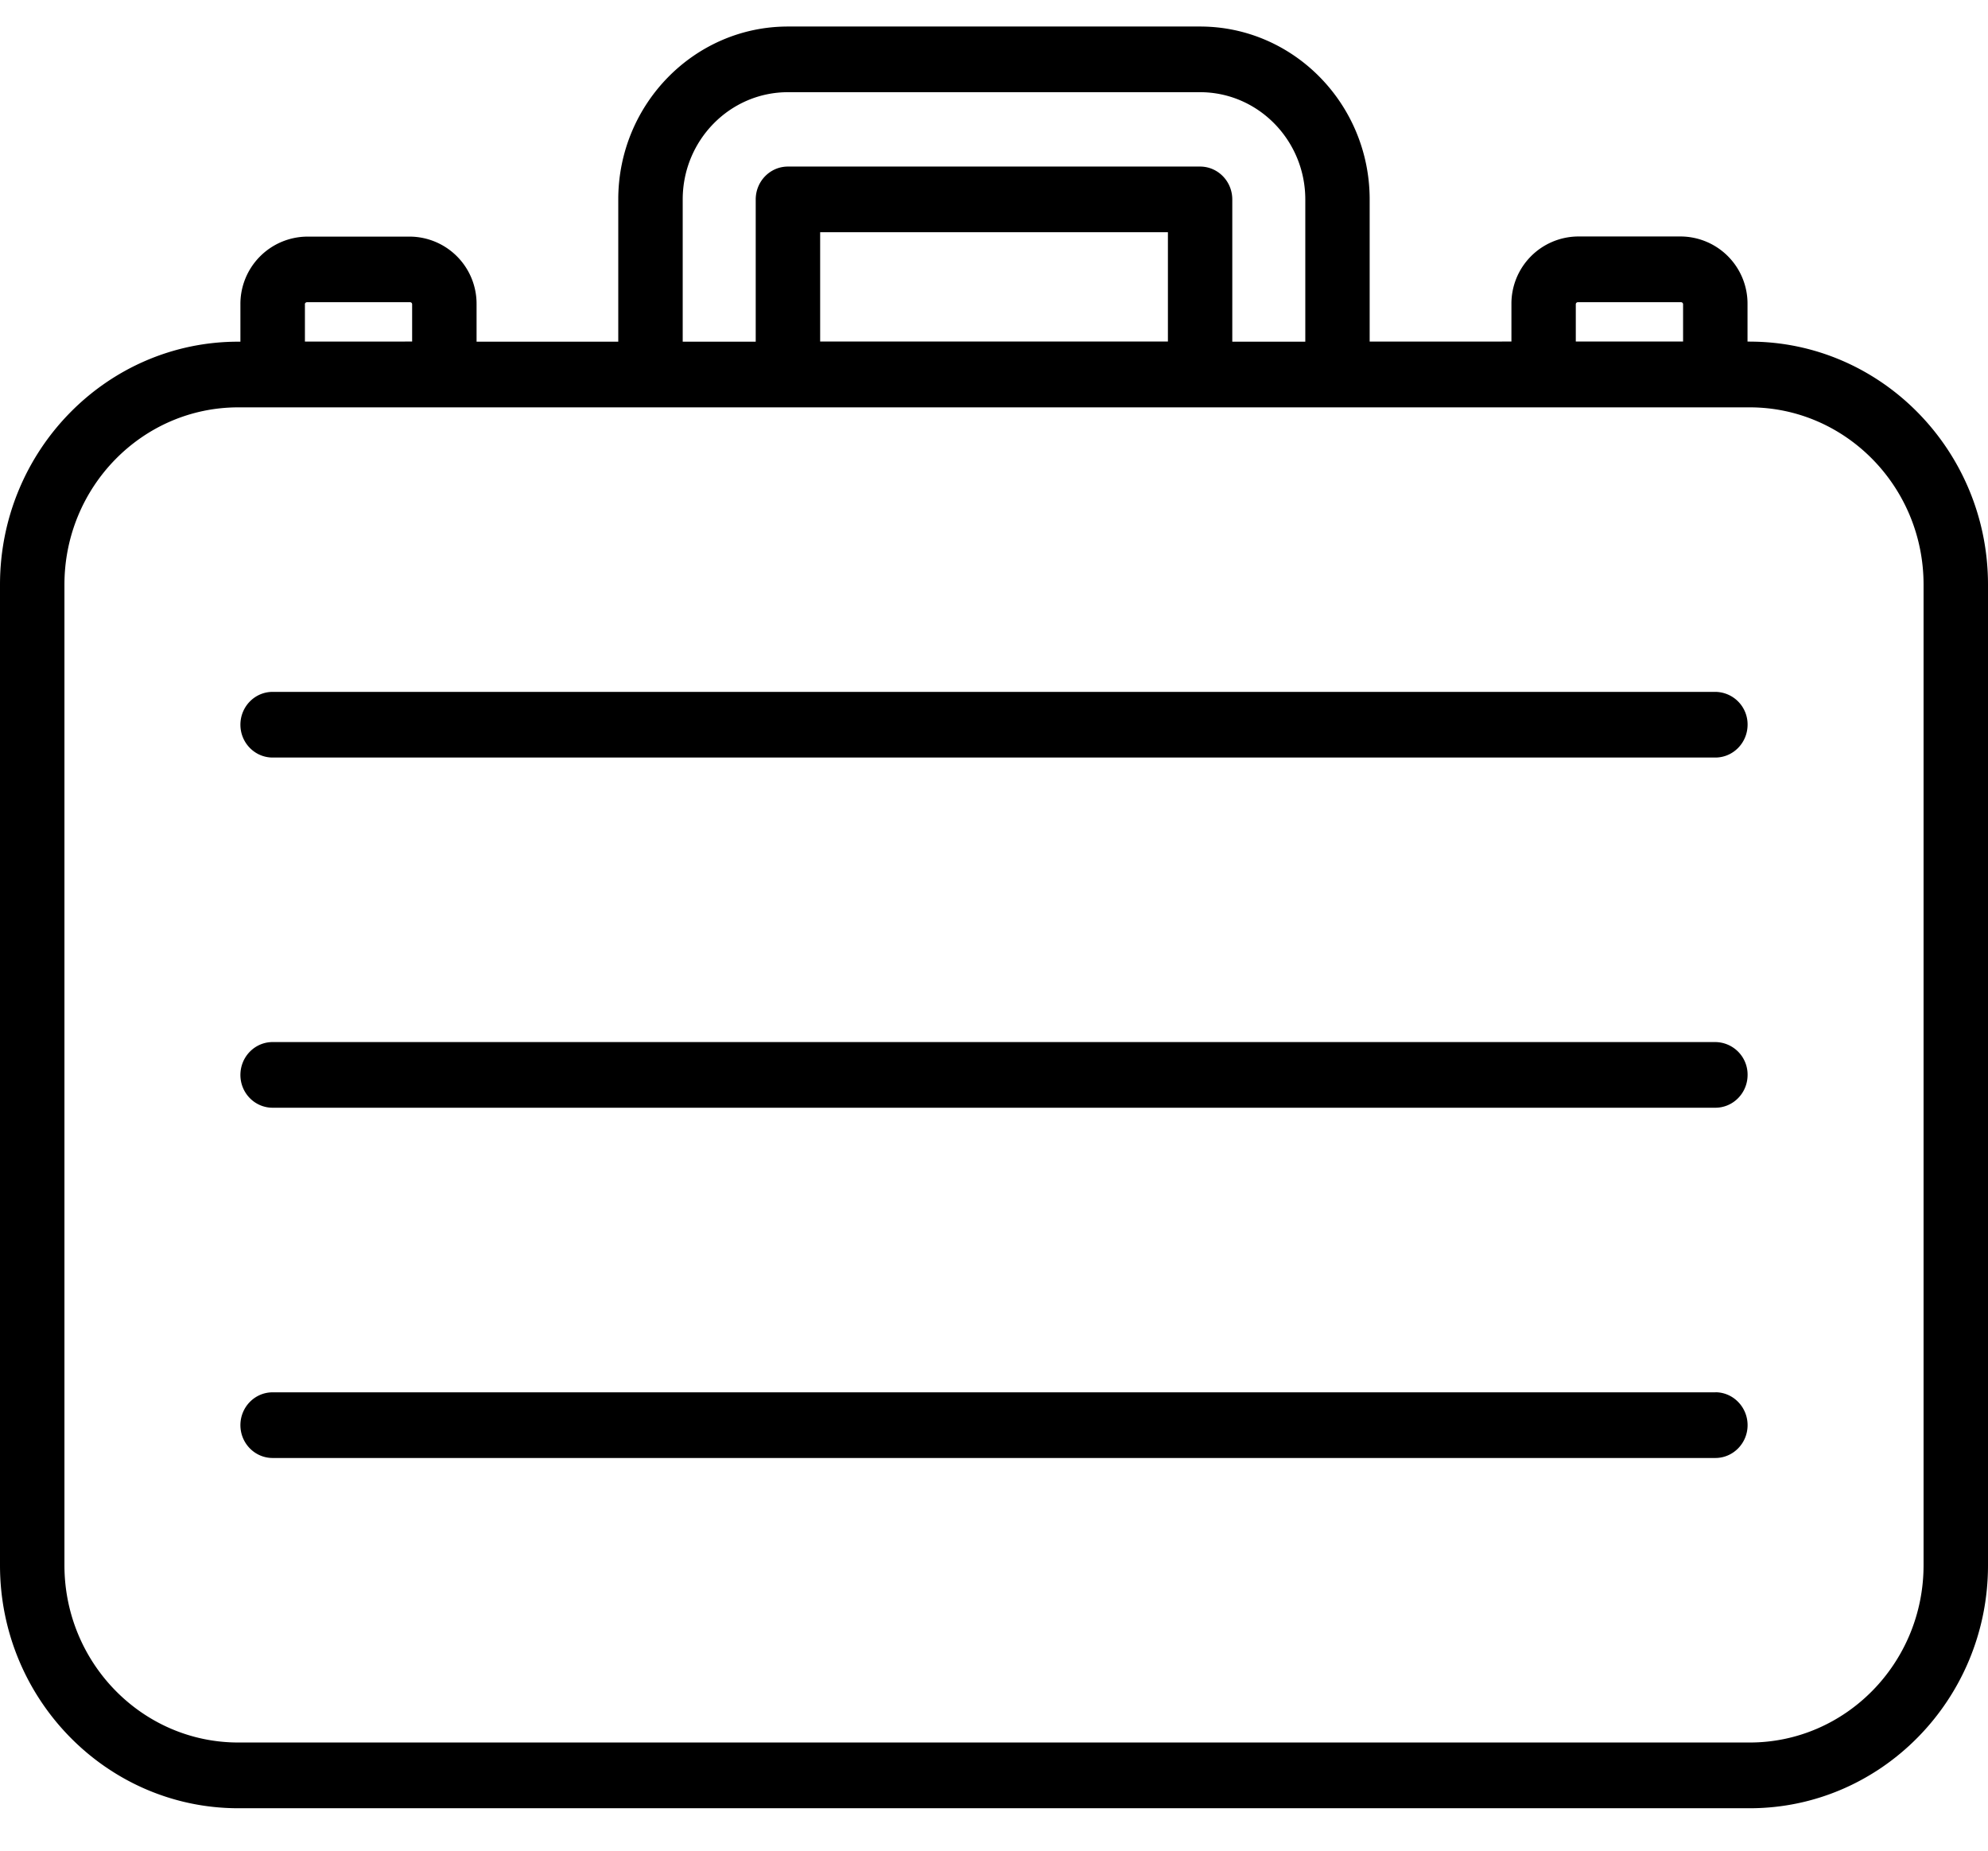 <svg width="29" height="27" viewBox="0 0 29 27" xmlns="http://www.w3.org/2000/svg"><g fill-rule="evenodd"><path d="M28.06 22.836c0 1.426-1.137 2.586-2.536 2.586H3.476c-1.399 0-2.536-1.16-2.536-2.586V8.529c0-1.426 1.137-2.586 2.536-2.586h22.048c1.399 0 2.536 1.16 2.536 2.586v14.307zM4.447 4.44c0-.017.014-.031.032-.031h1.503a.03.03 0 0 1 .03.031v.543H4.448V4.44zm7.517.543h5.073V3.388h-5.073v1.596zM9.959 2.91c0-.863.688-1.565 1.535-1.565h6.012c.846 0 1.535.702 1.535 1.565v2.075h-1.065V2.91c0-.265-.21-.48-.47-.48h-6.012c-.26 0-.47.215-.47.48v2.075H9.959V2.91zm13.028 1.53a.03.03 0 0 1 .031-.031h1.504a.03.03 0 0 1 .03.031v.543h-1.565V4.44zm2.537.543h-.032V4.44a.98.98 0 0 0-.97-.99h-1.504a.98.98 0 0 0-.97.99v.543H19.98V2.91c0-1.391-1.11-2.523-2.474-2.523h-6.012c-1.364 0-2.475 1.132-2.475 2.523v2.075H6.952v-.543a.98.98 0 0 0-.97-.99H4.479a.982.982 0 0 0-.972.99v.543h-.03C1.558 4.984 0 6.574 0 8.53v14.307c0 1.954 1.56 3.544 3.476 3.544h22.048c1.917 0 3.476-1.59 3.476-3.544V8.529c0-1.955-1.56-3.545-3.476-3.545z"/><path d="M25.023 15.203H3.977c-.26 0-.47.215-.47.48 0 .264.21.478.47.478h21.046c.259 0 .47-.214.47-.479a.475.475 0 0 0-.47-.479m0-5.109H3.977c-.26 0-.47.215-.47.479s.21.479.47.479h21.046c.259 0 .47-.215.47-.48a.475.475 0 0 0-.47-.478m0 10.219H3.977c-.26 0-.47.215-.47.479s.21.479.47.479h21.046c.259 0 .47-.215.47-.479s-.211-.48-.47-.48"/></g></svg>